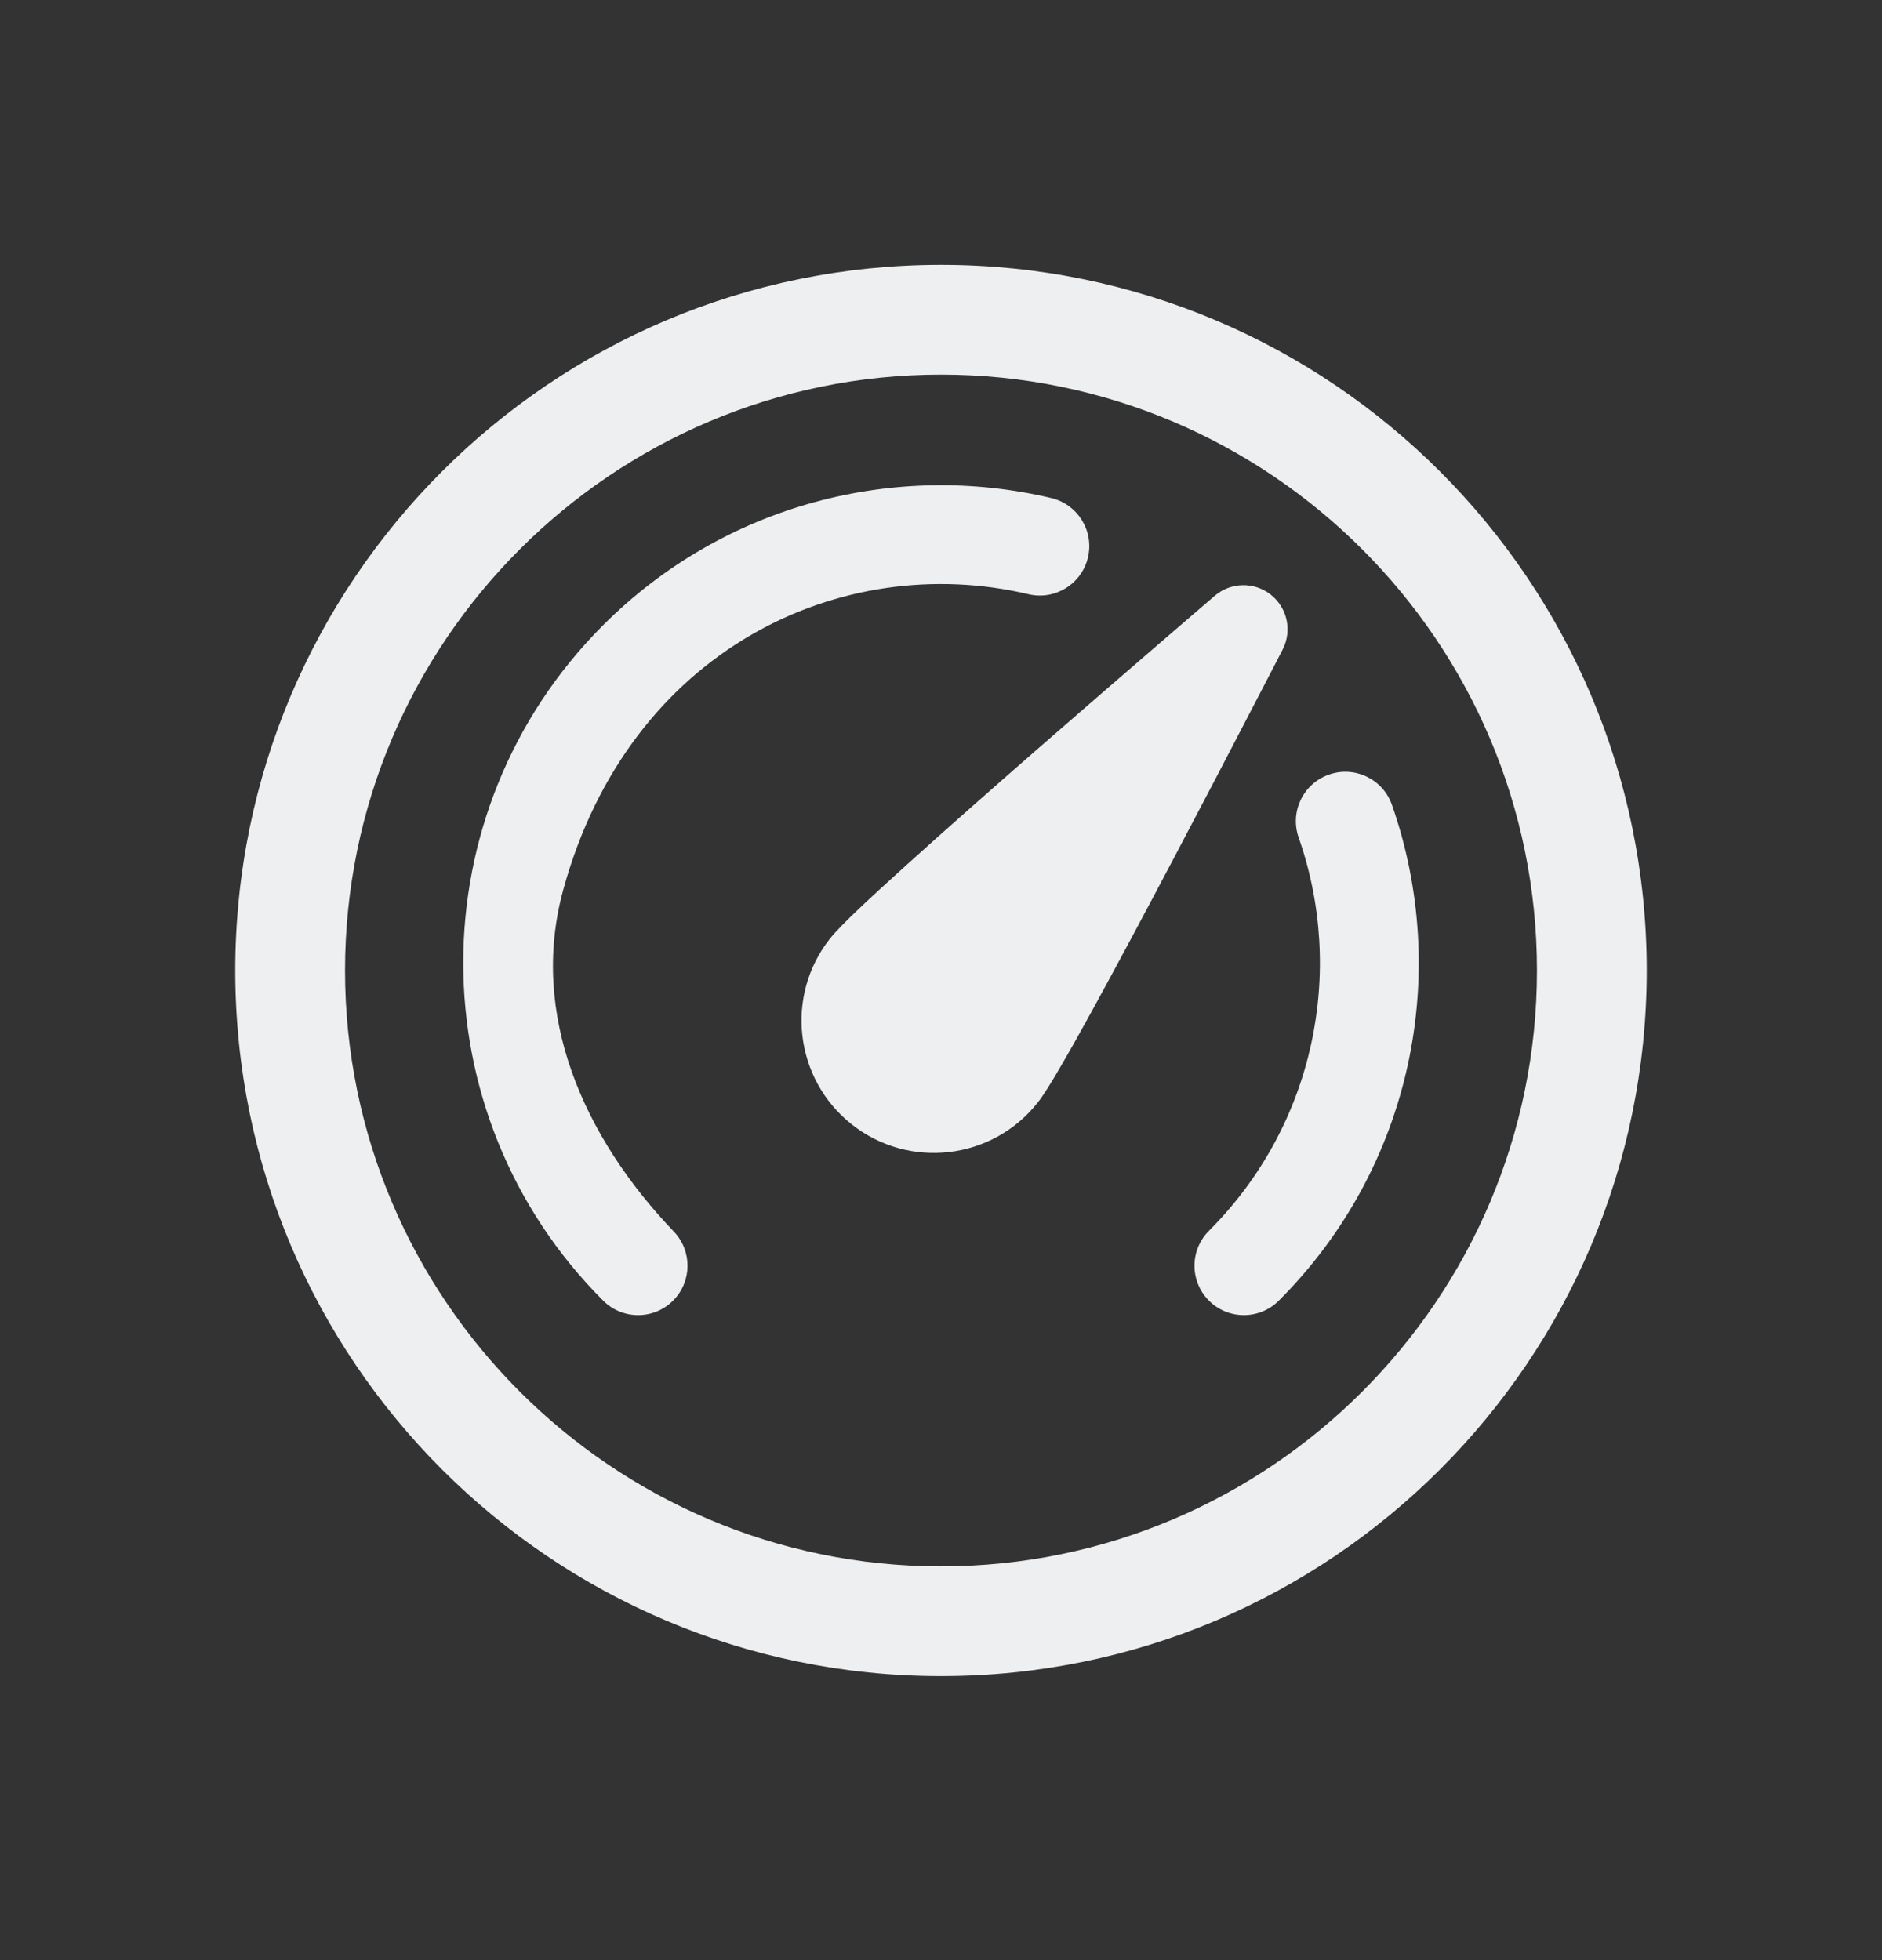 <svg width="24" height="25" viewBox="0 0 24 25" fill="none" xmlns="http://www.w3.org/2000/svg">
<rect x="0" y="0" width="24" height="25" fill="#333333" stroke="none"/>
<path d="M8.593 15.708C8.829 15.955 8.826 16.346 8.583 16.589C8.337 16.835 7.938 16.835 7.692 16.589C5.313 14.21 5.313 10.352 7.692 7.973C9.242 6.423 11.42 5.883 13.405 6.352C13.744 6.432 13.954 6.772 13.874 7.11C13.794 7.449 13.454 7.659 13.116 7.579C10.738 7.017 8.025 8.277 7.183 11.348C6.745 12.944 7.449 14.512 8.593 15.708Z" fill="#EDEFF0"/>
<path d="M16.948 9.879C17.276 9.764 17.636 9.937 17.751 10.266C18.499 12.404 18.019 14.878 16.308 16.589C16.062 16.835 15.663 16.835 15.417 16.589C15.171 16.343 15.171 15.944 15.417 15.698C16.772 14.342 17.155 12.38 16.561 10.682C16.446 10.353 16.619 9.994 16.948 9.879Z" fill="#EDEFF0"/>
<path d="M15.491 7.599C15.696 7.424 15.995 7.418 16.206 7.585C16.417 7.752 16.48 8.045 16.357 8.284L16.241 8.509C16.167 8.653 16.06 8.858 15.931 9.106C15.674 9.602 15.326 10.269 14.966 10.951C14.607 11.632 14.233 12.332 13.926 12.892C13.772 13.172 13.633 13.42 13.519 13.614C13.414 13.796 13.309 13.967 13.232 14.064C12.654 14.795 11.593 14.919 10.862 14.341C10.131 13.762 10.007 12.701 10.585 11.97C10.663 11.873 10.805 11.732 10.957 11.587C11.12 11.432 11.33 11.24 11.567 11.026C12.041 10.597 12.636 10.073 13.216 9.566C13.797 9.059 14.366 8.568 14.789 8.203C15.001 8.02 15.176 7.869 15.299 7.764L15.491 7.599Z" fill="#EDEFF0"/>
<path d="M12 4.778C16.191 4.778 19.6 8.187 19.6 12.378C19.6 16.568 16.191 19.978 12 19.978C7.809 19.978 4.4 16.568 4.4 12.378C4.4 8.187 7.809 4.778 12 4.778ZM12 3.378C7.029 3.378 3 7.407 3 12.378C3 17.348 7.029 21.378 12 21.378C16.971 21.378 21 17.348 21 12.378C21 7.407 16.971 3.378 12 3.378Z" fill="#EDEFF0"/>
</svg>
